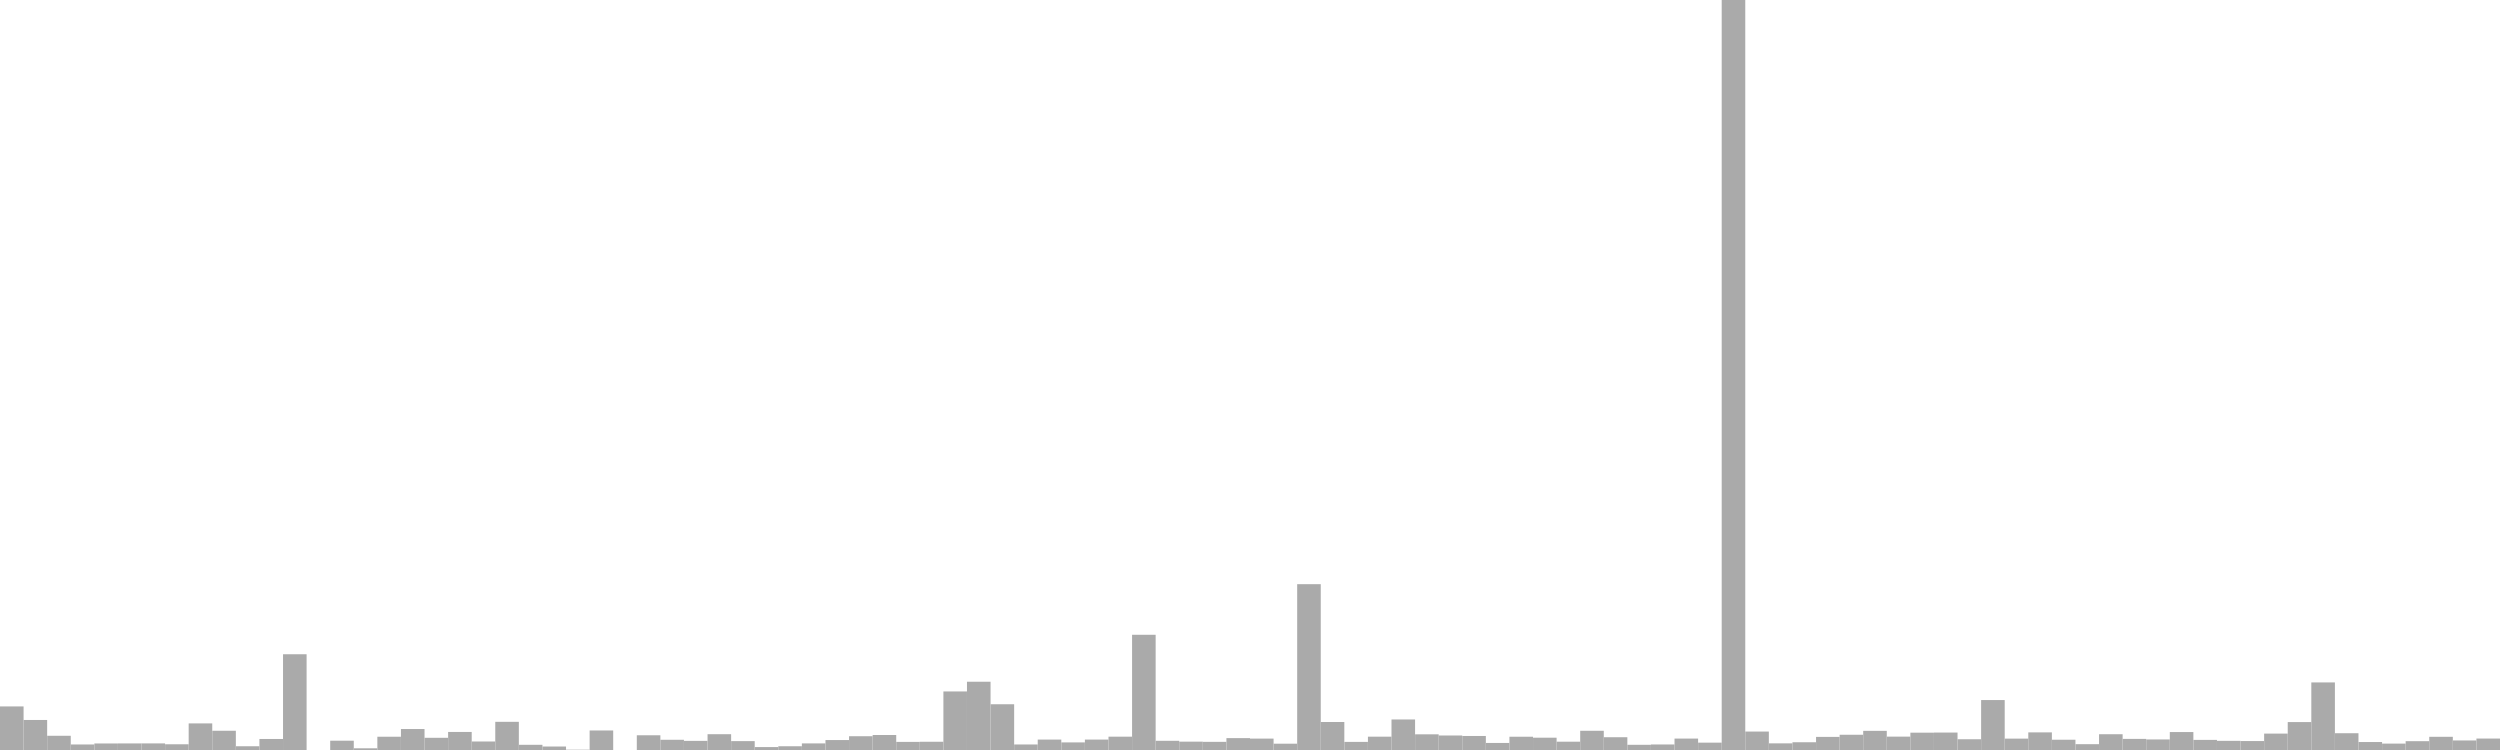 <?xml version="1.0" standalone="no"?>
<svg xmlns:xlink="http://www.w3.org/1999/xlink" xmlns="http://www.w3.org/2000/svg" class="topic-graph" style="width: 100em; height: 30em; text-align: center;"><rect width="0.943em" height="1.743em" x="0em" y="28.257em" fill="#aaa"/><rect width="0.943em" height="1.201em" x="0.943em" y="28.799em" fill="#aaa"/><rect width="0.943em" height="0.569em" x="1.887em" y="29.431em" fill="#aaa"/><rect width="0.943em" height="0.221em" x="2.83em" y="29.779em" fill="#aaa"/><rect width="0.943em" height="0.261em" x="3.774em" y="29.739em" fill="#aaa"/><rect width="0.943em" height="0.263em" x="4.717em" y="29.737em" fill="#aaa"/><rect width="0.943em" height="0.264em" x="5.66em" y="29.736em" fill="#aaa"/><rect width="0.943em" height="0.229em" x="6.604em" y="29.771em" fill="#aaa"/><rect width="0.943em" height="1.064em" x="7.547em" y="28.936em" fill="#aaa"/><rect width="0.943em" height="0.77em" x="8.491em" y="29.23em" fill="#aaa"/><rect width="0.943em" height="0.15em" x="9.434em" y="29.85em" fill="#aaa"/><rect width="0.943em" height="0.441em" x="10.377em" y="29.559em" fill="#aaa"/><rect width="0.943em" height="3.83em" x="11.321em" y="26.17em" fill="#aaa"/><rect width="0.943em" height="0em" x="12.264em" y="30em" fill="#aaa"/><rect width="0.943em" height="0.372em" x="13.208em" y="29.628em" fill="#aaa"/><rect width="0.943em" height="0.068em" x="14.151em" y="29.932em" fill="#aaa"/><rect width="0.943em" height="0.531em" x="15.094em" y="29.469em" fill="#aaa"/><rect width="0.943em" height="0.839em" x="16.038em" y="29.161em" fill="#aaa"/><rect width="0.943em" height="0.488em" x="16.981em" y="29.512em" fill="#aaa"/><rect width="0.943em" height="0.722em" x="17.925em" y="29.278em" fill="#aaa"/><rect width="0.943em" height="0.34em" x="18.868em" y="29.66em" fill="#aaa"/><rect width="0.943em" height="1.127em" x="19.811em" y="28.873em" fill="#aaa"/><rect width="0.943em" height="0.208em" x="20.755em" y="29.792em" fill="#aaa"/><rect width="0.943em" height="0.139em" x="21.698em" y="29.861em" fill="#aaa"/><rect width="0.943em" height="0.012em" x="22.642em" y="29.988em" fill="#aaa"/><rect width="0.943em" height="0.781em" x="23.585em" y="29.219em" fill="#aaa"/><rect width="0.943em" height="0em" x="24.528em" y="30em" fill="#aaa"/><rect width="0.943em" height="0.589em" x="25.472em" y="29.411em" fill="#aaa"/><rect width="0.943em" height="0.409em" x="26.415em" y="29.591em" fill="#aaa"/><rect width="0.943em" height="0.365em" x="27.358em" y="29.635em" fill="#aaa"/><rect width="0.943em" height="0.632em" x="28.302em" y="29.368em" fill="#aaa"/><rect width="0.943em" height="0.355em" x="29.245em" y="29.645em" fill="#aaa"/><rect width="0.943em" height="0.117em" x="30.189em" y="29.883em" fill="#aaa"/><rect width="0.943em" height="0.15em" x="31.132em" y="29.85em" fill="#aaa"/><rect width="0.943em" height="0.264em" x="32.075em" y="29.736em" fill="#aaa"/><rect width="0.943em" height="0.398em" x="33.019em" y="29.602em" fill="#aaa"/><rect width="0.943em" height="0.551em" x="33.962em" y="29.449em" fill="#aaa"/><rect width="0.943em" height="0.6em" x="34.906em" y="29.4em" fill="#aaa"/><rect width="0.943em" height="0.324em" x="35.849em" y="29.676em" fill="#aaa"/><rect width="0.943em" height="0.33em" x="36.792em" y="29.67em" fill="#aaa"/><rect width="0.943em" height="2.342em" x="37.736em" y="27.658em" fill="#aaa"/><rect width="0.943em" height="2.731em" x="38.679em" y="27.269em" fill="#aaa"/><rect width="0.943em" height="1.83em" x="39.623em" y="28.17em" fill="#aaa"/><rect width="0.943em" height="0.221em" x="40.566em" y="29.779em" fill="#aaa"/><rect width="0.943em" height="0.417em" x="41.509em" y="29.583em" fill="#aaa"/><rect width="0.943em" height="0.304em" x="42.453em" y="29.696em" fill="#aaa"/><rect width="0.943em" height="0.417em" x="43.396em" y="29.583em" fill="#aaa"/><rect width="0.943em" height="0.533em" x="44.34em" y="29.467em" fill="#aaa"/><rect width="0.943em" height="4.609em" x="45.283em" y="25.391em" fill="#aaa"/><rect width="0.943em" height="0.368em" x="46.226em" y="29.632em" fill="#aaa"/><rect width="0.943em" height="0.334em" x="47.17em" y="29.666em" fill="#aaa"/><rect width="0.943em" height="0.326em" x="48.113em" y="29.674em" fill="#aaa"/><rect width="0.943em" height="0.475em" x="49.057em" y="29.525em" fill="#aaa"/><rect width="0.943em" height="0.456em" x="50em" y="29.544em" fill="#aaa"/><rect width="0.943em" height="0.252em" x="50.943em" y="29.748em" fill="#aaa"/><rect width="0.943em" height="6.633em" x="51.887em" y="23.367em" fill="#aaa"/><rect width="0.943em" height="1.12em" x="52.83em" y="28.88em" fill="#aaa"/><rect width="0.943em" height="0.324em" x="53.774em" y="29.676em" fill="#aaa"/><rect width="0.943em" height="0.533em" x="54.717em" y="29.467em" fill="#aaa"/><rect width="0.943em" height="1.221em" x="55.66em" y="28.779em" fill="#aaa"/><rect width="0.943em" height="0.627em" x="56.604em" y="29.373em" fill="#aaa"/><rect width="0.943em" height="0.58em" x="57.547em" y="29.42em" fill="#aaa"/><rect width="0.943em" height="0.561em" x="58.491em" y="29.439em" fill="#aaa"/><rect width="0.943em" height="0.282em" x="59.434em" y="29.718em" fill="#aaa"/><rect width="0.943em" height="0.531em" x="60.377em" y="29.469em" fill="#aaa"/><rect width="0.943em" height="0.492em" x="61.321em" y="29.508em" fill="#aaa"/><rect width="0.943em" height="0.332em" x="62.264em" y="29.668em" fill="#aaa"/><rect width="0.943em" height="0.769em" x="63.208em" y="29.231em" fill="#aaa"/><rect width="0.943em" height="0.511em" x="64.151em" y="29.489em" fill="#aaa"/><rect width="0.943em" height="0.208em" x="65.094em" y="29.792em" fill="#aaa"/><rect width="0.943em" height="0.221em" x="66.038em" y="29.779em" fill="#aaa"/><rect width="0.943em" height="0.457em" x="66.981em" y="29.543em" fill="#aaa"/><rect width="0.943em" height="0.294em" x="67.925em" y="29.706em" fill="#aaa"/><rect width="0.943em" height="30em" x="68.868em" y="0em" fill="#aaa"/><rect width="0.943em" height="0.738em" x="69.811em" y="29.262em" fill="#aaa"/><rect width="0.943em" height="0.266em" x="70.755em" y="29.734em" fill="#aaa"/><rect width="0.943em" height="0.31em" x="71.698em" y="29.69em" fill="#aaa"/><rect width="0.943em" height="0.524em" x="72.642em" y="29.476em" fill="#aaa"/><rect width="0.943em" height="0.61em" x="73.585em" y="29.39em" fill="#aaa"/><rect width="0.943em" height="0.766em" x="74.528em" y="29.234em" fill="#aaa"/><rect width="0.943em" height="0.535em" x="75.472em" y="29.465em" fill="#aaa"/><rect width="0.943em" height="0.693em" x="76.415em" y="29.307em" fill="#aaa"/><rect width="0.943em" height="0.698em" x="77.358em" y="29.302em" fill="#aaa"/><rect width="0.943em" height="0.43em" x="78.302em" y="29.57em" fill="#aaa"/><rect width="0.943em" height="1.998em" x="79.245em" y="28.002em" fill="#aaa"/><rect width="0.943em" height="0.455em" x="80.189em" y="29.545em" fill="#aaa"/><rect width="0.943em" height="0.705em" x="81.132em" y="29.295em" fill="#aaa"/><rect width="0.943em" height="0.411em" x="82.075em" y="29.589em" fill="#aaa"/><rect width="0.943em" height="0.233em" x="83.019em" y="29.767em" fill="#aaa"/><rect width="0.943em" height="0.631em" x="83.962em" y="29.369em" fill="#aaa"/><rect width="0.943em" height="0.444em" x="84.906em" y="29.556em" fill="#aaa"/><rect width="0.943em" height="0.422em" x="85.849em" y="29.578em" fill="#aaa"/><rect width="0.943em" height="0.718em" x="86.792em" y="29.282em" fill="#aaa"/><rect width="0.943em" height="0.404em" x="87.736em" y="29.596em" fill="#aaa"/><rect width="0.943em" height="0.366em" x="88.679em" y="29.634em" fill="#aaa"/><rect width="0.943em" height="0.358em" x="89.623em" y="29.642em" fill="#aaa"/><rect width="0.943em" height="0.656em" x="90.566em" y="29.344em" fill="#aaa"/><rect width="0.943em" height="1.117em" x="91.509em" y="28.883em" fill="#aaa"/><rect width="0.943em" height="2.703em" x="92.453em" y="27.297em" fill="#aaa"/><rect width="0.943em" height="0.671em" x="93.396em" y="29.329em" fill="#aaa"/><rect width="0.943em" height="0.319em" x="94.34em" y="29.681em" fill="#aaa"/><rect width="0.943em" height="0.256em" x="95.283em" y="29.744em" fill="#aaa"/><rect width="0.943em" height="0.353em" x="96.226em" y="29.647em" fill="#aaa"/><rect width="0.943em" height="0.528em" x="97.17em" y="29.472em" fill="#aaa"/><rect width="0.943em" height="0.382em" x="98.113em" y="29.618em" fill="#aaa"/><rect width="0.943em" height="0.458em" x="99.057em" y="29.542em" fill="#aaa"/></svg>